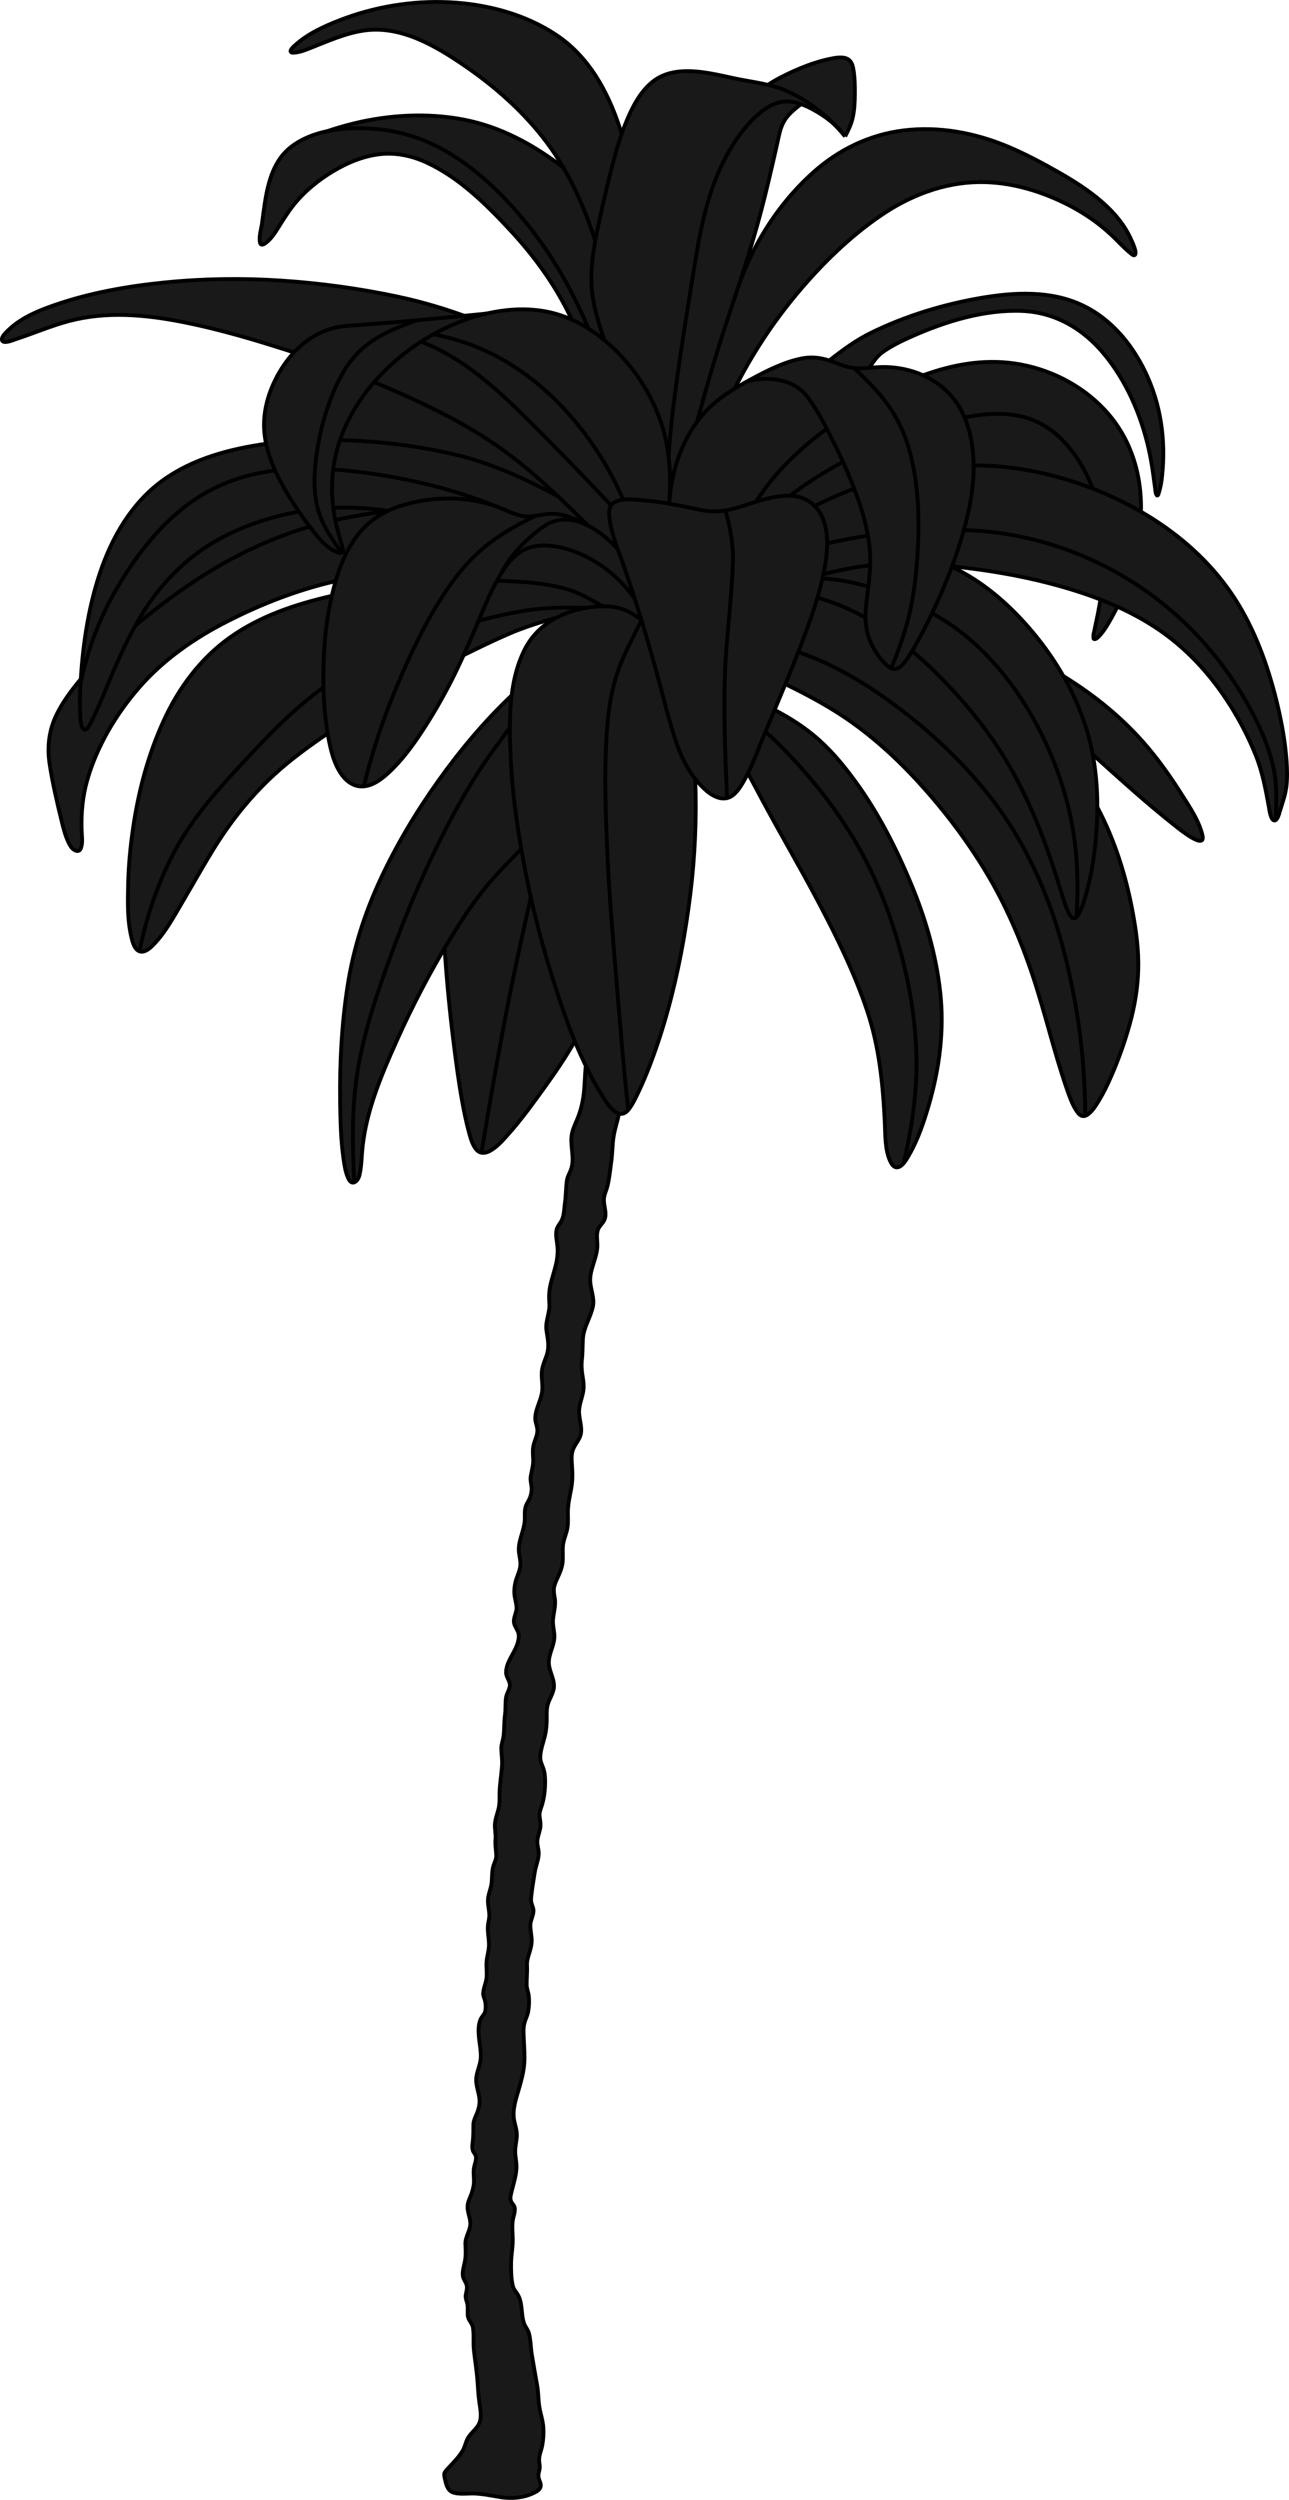 <?xml version="1.0" encoding="utf-8"?>
<!-- Generator: Adobe Illustrator 24.1.2, SVG Export Plug-In . SVG Version: 6.00 Build 0)  -->
<svg version="1.1" id="Layer_1" xmlns="http://www.w3.org/2000/svg" xmlns:xlink="http://www.w3.org/1999/xlink" x="0px" y="0px"
	 width="337.4" height="654.29" viewBox="0 0 337.4 654.29" style="enable-background:new 0 0 337.4 654.29;" xml:space="preserve">
<style type="text/css">
	.st0{fill:#191919;}
	.st1{fill:none;stroke:#000000;stroke-miterlimit:10;}
</style>
<g id="AG-OUTLINE">
	<g>
		<g id="POLYLINE_240_">
			<path class="st0" d="M162,291.49c-0.36,1.99-1.06,3.91-1.38,5.91c-0.34,2.13-0.29,4.29-0.59,6.42c-0.31,2.21-0.49,4.49-1.04,6.66
				c-0.29,1.14-0.87,2.21-0.91,3.4c-0.07,2.05,1.1,4.11-0.2,5.95c-0.51,0.72-1.17,1.31-1.42,2.18c-0.39,1.35-0.05,2.83-0.1,4.21
				c-0.12,2.93-1.74,5.53-1.87,8.47c-0.1,2.4,1.18,4.75,0.73,7.11c-0.56,2.91-2.41,5.45-2.63,8.45c-0.13,1.88-0.05,3.7-0.27,5.58
				c-0.19,1.62-0.03,3.1,0.24,4.71c0.23,1.35,0.32,2.63,0.04,3.98c-0.32,1.53-0.91,3-1.01,4.57c-0.15,2.27,1.12,4.73,0.23,6.92
				c-0.53,1.31-1.56,2.35-1.95,3.73c-0.3,1.04-0.26,2.15-0.18,3.22c0.15,2.22,0.25,4.3-0.15,6.5c-0.37,2.09-0.88,4.11-0.89,6.24
				c0,1.54,0.13,3.12-0.21,4.64c-0.31,1.39-0.95,2.71-1.08,4.15c-0.13,1.53,0.08,3.08-0.12,4.61c-0.13,1.06-0.51,2.05-0.93,3.03
				c-0.49,1.13-1.15,2.29-1.31,3.53c-0.15,1.19,0.27,2.34,0.3,3.53c0.05,1.63-0.45,3.22-0.55,4.83c-0.08,1.32,0.28,2.58,0.36,3.88
				c0.16,2.6-1.57,4.87-1.44,7.46c0.13,2.39,1.84,4.53,1.2,6.98c-0.34,1.3-1.11,2.45-1.48,3.75c-0.27,0.93-0.29,1.89-0.28,2.85
				c0.03,1.9-0.05,3.65-0.51,5.5c-0.43,1.72-1.08,3.47-1.18,5.26c-0.07,1.13,0.41,2.02,0.78,3.06c0.43,1.21,0.5,2.49,0.49,3.76
				c-0.02,1.98-0.24,4.01-0.83,5.9c-0.31,0.99-0.74,1.91-0.61,2.97c0.13,1.09,0.36,2.05,0.15,3.14c-0.25,1.29-0.84,2.52-0.74,3.86
				c0.07,1.05,0.45,2.04,0.34,3.11c-0.16,1.59-0.82,3.09-1.05,4.68c-0.32,2.17-0.75,4.41-0.93,6.6c-0.09,1.02,0.18,1.57,0.5,2.5
				c0.51,1.52-0.7,3.06-0.7,4.62c0,1.39,0.38,2.76,0.35,4.15c-0.02,1.03-0.28,2.01-0.59,2.99c-0.35,1.12-0.7,2.18-0.63,3.35
				c0.09,1.72-0.11,3.38-0.09,5.1c0.01,0.97,0.43,1.85,0.54,2.81c0.16,1.37,0.1,2.84-0.15,4.2c-0.18,0.99-0.66,1.85-0.93,2.81
				c-0.38,1.33-0.28,2.78-0.22,4.14c0.09,2.24,0.29,4.47,0.12,6.71c-0.17,2.21-0.76,4.33-1.37,6.45c-0.78,2.72-1.83,5.58-1.24,8.44
				c0.3,1.43,0.77,2.73,0.66,4.21c-0.1,1.34-0.46,2.66-0.42,4.01c0.05,1.37,0.4,2.71,0.34,4.09c-0.09,2.11-0.76,4.1-1.26,6.14
				c-0.36,1.46-0.59,2.33,0.36,3.41c0.97,1.09,0.19,2.73-0.03,3.99c-0.3,1.69-0.07,3.38-0.04,5.07c0.04,2.11-0.41,4.18-0.44,6.28
				c-0.02,1.93,0,4.03,0.44,5.92c0.22,0.93,0.63,1.35,1.15,2.11c1.55,2.28,0.92,5.35,1.83,7.85c0.33,0.89,1,1.59,1.25,2.52
				c0.48,1.81,0.46,3.8,0.77,5.65c0.44,2.7,0.93,5.4,1.4,8.09c0.33,1.87,0.27,3.77,0.58,5.63c0.29,1.76,0.9,3.44,1.02,5.23
				c0.11,1.58,0.01,3.19-0.28,4.75c-0.23,1.28-0.86,2.57-0.82,3.88c0.03,0.83,0.28,1.53,0.11,2.36c-0.16,0.78-0.4,1.48-0.23,2.27
				c0.15,0.71,0.64,1.41,0.54,2.16c-0.11,0.87-1,1.38-1.72,1.73c-2.67,1.32-5.77,1.61-8.69,1.16c-2.3-0.36-4.53-0.86-6.86-0.96
				c-1.77-0.07-3.75,0.27-5.47-0.21c-1.51-0.41-1.95-1.85-2.26-3.24c-0.41-1.81-0.5-1.83,0.8-3.22c1.32-1.42,2.75-2.84,3.75-4.52
				c0.57-0.95,0.74-2.01,1.21-2.99c0.96-1.99,3.15-2.99,3.47-5.34c0.19-1.46-0.1-2.99-0.31-4.43c-0.3-2.07-0.35-4.08-0.53-6.15
				c-0.22-2.53-0.64-5.04-0.9-7.57c-0.2-1.9,0.07-3.92-0.24-5.78c-0.2-1.23-1.28-1.89-1.36-3.21c-0.07-1.19,0.13-2.35-0.24-3.5
				c-0.27-0.81-0.4-1.27-0.23-2.11c0.16-0.78,0.37-1.49,0.18-2.28c-0.18-0.78-0.76-1.38-0.94-2.16c-0.28-1.25,0.23-2.77,0.47-3.97
				c0.3-1.54,0.24-2.93,0.15-4.48c-0.13-2.18,1.52-3.8,1.27-5.99c-0.16-1.33-0.74-2.63-0.71-3.98c0.02-1.23,0.72-2.38,1.09-3.52
				c0.36-1.09,0.63-2.22,0.59-3.39c-0.04-1.21-0.2-2.29,0.06-3.49c0.18-0.83,0.64-1.94,0.41-2.82c-0.13-0.5-0.55-0.85-0.73-1.33
				c-0.29-0.75-0.16-1.65-0.06-2.41c0.2-1.58,0.15-2.92,0.17-4.48c0.02-1.12,0.61-2.1,1-3.13c0.38-1,0.65-2.05,0.61-3.12
				c-0.06-2.14-1.16-4.11-0.82-6.28c0.22-1.41,0.8-2.73,1.05-4.14c0.18-1.03,0.1-2.09-0.01-3.13c-0.27-2.41-1.08-6.05,0.35-8.29
				c0.36-0.56,0.76-0.88,0.91-1.54c0.2-0.88,0.14-1.91-0.05-2.79c-0.15-0.65-0.51-1.21-0.48-1.89c0.06-1.43,0.77-2.79,0.9-4.22
				c0.12-1.34-0.12-2.69-0.02-4.03c0.11-1.55,0.67-3.06,0.64-4.61c-0.02-1.66-0.43-3.33-0.27-4.99c0.1-0.97,0.41-1.86,0.36-2.84
				c-0.07-1.45-0.51-2.89-0.31-4.35c0.18-1.29,0.73-2.48,0.89-3.78c0.19-1.53,0.04-3.18,0.52-4.67c0.31-0.96,0.74-1.61,0.71-2.64
				c-0.05-1.47-0.33-2.77-0.19-4.24c0.12-1.28-0.21-2.53-0.16-3.81c0.06-1.53,0.69-2.95,1.01-4.43c0.3-1.41,0.16-2.86,0.22-4.28
				c0.1-2.37,0.53-4.7,0.65-7.06c0.07-1.39-0.19-2.76-0.21-4.15c-0.02-1.05,0.41-2.02,0.56-3.05c0.28-1.91,0.14-3.86,0.41-5.78
				c0.22-1.5,0.04-3.04,0.27-4.52c0.17-1.07,0.88-1.99,1-3.05c0.15-1.25-0.98-2.19-0.98-3.47c-0.01-2.67,1.99-4.83,2.85-7.23
				c0.33-0.93,0.6-1.98,0.4-2.96c-0.19-0.95-0.88-1.69-1.13-2.61c-0.4-1.49,0.74-2.88,0.61-4.39c-0.1-1.25-0.54-2.43-0.58-3.69
				c-0.03-0.96,0.09-1.95,0.32-2.88c0.32-1.29,0.96-2.49,1.2-3.8c0.24-1.32-0.14-2.58-0.3-3.89c-0.33-2.78,1.18-5.27,1.48-7.98
				c0.15-1.29-0.11-2.66,0.24-3.91c0.26-0.92,0.9-1.68,1.21-2.59c0.26-0.77,0.44-1.59,0.38-2.4c-0.07-1.09-0.41-2-0.22-3.1
				c0.25-1.46,0.7-2.85,0.63-4.34c-0.06-1.43-0.22-2.73,0.19-4.13c0.36-1.24,1.03-2.49,0.89-3.81c-0.1-1.01-0.58-1.94-0.54-2.97
				c0.09-2.6,1.75-4.88,1.86-7.52c0.07-1.46-0.24-2.92-0.15-4.38c0.09-1.47,0.69-2.82,1.18-4.18c0.88-2.42,0.43-4.26,0.05-6.76
				c-0.37-2.43,0.93-4.61,0.75-7.06c-0.12-1.64-0.09-3.15,0.26-4.76c0.48-2.17,1.26-4.25,1.67-6.43c0.23-1.23,0.3-2.48,0.2-3.73
				c-0.13-1.42-0.57-3-0.23-4.42c0.22-0.92,0.89-1.56,1.31-2.39c0.68-1.35,0.67-3.16,0.87-4.62c0.27-1.93,0.25-3.88,0.5-5.8
				c0.14-1.03,0.67-1.87,1.04-2.83c1.07-2.8-0.08-5.76,0.17-8.63c0.14-1.64,0.89-3.16,1.52-4.66c0.75-1.79,1.25-3.68,1.56-5.6
				c0.4-2.57,0.45-5.16,0.62-7.75c0.08-1.23-0.68-2.31-1.18-3.42c-0.56-1.24-1.09-2.5-1.61-3.76c-2.44,4.33-5.24,8.41-8.15,12.44
				c-2.89,3.99-5.78,8.03-9.06,11.72c-1.64,1.85-6.35,7.75-8.93,3.97c-0.76-1.11-1.15-2.46-1.52-3.73
				c-0.68-2.33-1.19-4.73-1.64-7.12c-0.98-5.29-1.69-10.62-2.39-15.95c-1.12-8.49-1.92-17.01-2.46-25.55
				c-5.1,8.86-9.9,17.94-13.92,27.35c-2,4.69-3.93,9.42-5.4,14.3c-1.42,4.74-2.12,9.46-2.51,14.38c-0.11,1.43-0.06,4.36-1.65,5.18
				c-0.97,0.5-1.56-0.51-1.9-1.31c-0.65-1.56-0.9-3.31-1.13-4.97c-0.34-2.5-0.53-5.02-0.66-7.54c-0.25-4.95-0.28-9.93-0.13-14.88
				c0.31-10.19,1.04-20.44,3.37-30.39c2.23-9.51,5.97-18.52,10.6-27.09c4.79-8.88,10.28-17.36,16.48-25.33
				c3-3.85,6.19-7.57,9.56-11.09c0.81-0.85,1.63-1.7,2.47-2.51c0.75-0.73,2.4-1.82,2.53-2.85c0.28-2.19,0.7-4.37,1.31-6.49
				c1.63-5.59,4.76-10.5,10.04-13.23c-4.85,1.43-9.54,2.99-14.17,5.04c-2.19,0.97-4.37,2-6.52,3.06c-0.72,0.35-1.43,0.71-2.15,1.06
				c-0.45,0.22-1.13,0.38-1.35,0.85c-0.55,1.2-1.11,2.39-1.68,3.58c-4.29,8.78-9.23,17.74-15.89,24.97
				c-2.67,2.89-6.9,6.98-11.26,5.14c-4.76-2.02-5.94-9.02-6.7-13.4c-8.2,5.57-15.88,11.72-22.23,19.38
				c-6.63,8.01-11.44,17.36-16.7,26.28c-2.05,3.48-4.18,7.37-7.19,10.12c-0.81,0.74-2.04,1.68-3.21,1.2
				c-1.26-0.52-1.72-2.33-2.01-3.49c-1.12-4.53-0.99-9.4-0.89-14.03c0.22-9.64,1.63-19.36,4.24-28.65
				c2.56-9.14,6.13-18.25,11.97-25.82c5.96-7.73,14-13.31,23.07-16.83c2.93-1.14,5.93-2.09,8.96-2.91c1.5-0.41,3.01-0.78,4.52-1.13
				c0.6-0.14,0.57-0.11,0.71-0.72c0.09-0.39,0.18-0.77,0.28-1.16c0.17-0.7,0.37-1.4,0.56-2.1c-9.87,2.26-19.21,5.89-28.23,10.47
				c-8.6,4.36-16.78,10.01-23.14,17.32c-6.07,6.97-11.06,15.32-13.62,24.24c-1.22,4.28-1.61,8.52-1.49,12.96
				c0.04,1.45,0.35,3.32-0.13,4.75c-0.09,0.28-0.22,0.57-0.48,0.74c-0.48,0.3-1.05,0.07-1.46-0.23c-0.61-0.44-1.01-1.15-1.33-1.82
				c-0.89-1.81-1.38-3.83-1.86-5.78c-1.2-4.87-2.36-9.87-3.12-14.83c-0.68-4.51-0.16-8.89,1.87-13c0.93-1.89,2.08-3.67,3.31-5.38
				c0.7-0.97,1.43-1.91,2.18-2.84c0.29-0.36,0.78-0.73,0.81-1.2c0.05-0.69,0.09-1.38,0.14-2.07c0.42-5.02,1.05-10.01,2.05-14.94
				c1.97-9.76,5.44-19.6,11.7-27.47c6.31-7.93,15.28-12.51,24.96-14.99c3.18-0.82,6.4-1.4,9.65-1.86
				c-1.79-8.59,1.46-17.52,7.29-23.9c-9.69-3.15-19.49-6.09-29.51-8.04c-9.69-1.88-19.59-2.74-29.26-0.2
				c-4.81,1.26-9.35,3.25-14.06,4.79c-0.52,0.17-3.26,1.37-3.58,0.25c-0.3-1.03,1.71-2.69,2.28-3.21c3.21-2.87,7.42-4.58,11.44-5.98
				c9.25-3.21,19.16-4.96,28.88-5.93c10.11-1.01,20.29-1.16,30.42-0.49c10.12,0.67,20.25,1.9,30.16,4.12
				c5.06,1.13,10.07,2.46,14.99,4.1c0.83,0.28,2.19,1.08,3.04,0.99c1.63-0.17,3.27-0.34,4.9-0.52c2.15-0.23,4.26-0.8,6.42-1
				c5.68-0.52,11.37,0.18,16.59,2.52c-4.01-8.63-9.59-16.37-16.04-23.33c-6.32-6.81-13.42-13.85-21.96-17.79
				c-3.61-1.67-7.59-2.58-11.58-2.25c-4.58,0.39-8.99,2.19-12.9,4.54c-3.85,2.31-7.46,5.23-10.27,8.75
				c-1.57,1.96-2.87,4.09-4.2,6.21c-0.76,1.21-1.57,2.44-2.66,3.39c-0.33,0.29-1.24,1.14-1.78,0.75c-0.15-0.11-0.18-0.32-0.22-0.49
				c-0.35-1.41,0.33-3.53,0.52-4.9c1-7.18,1.64-15.79,8.04-20.42c3.27-2.36,7.25-3.25,11.02-4.45c4.7-1.49,9.55-2.48,14.45-3
				c9.53-1.01,19.23-0.25,28.23,3.17c6.28,2.38,11.96,6.01,17.26,10.08c-5.02-8.37-11.7-15.51-19.24-21.66
				c-3.83-3.13-7.88-5.98-12.12-8.52c-4.03-2.41-8.4-4.57-13.03-5.51c-4.63-0.94-9.2-0.31-13.64,1.19
				c-2.56,0.86-5.05,1.89-7.56,2.87c-1.45,0.57-2.94,1.2-4.49,1.43c-0.49,0.07-1.41,0.25-1.38-0.46c0.02-0.42,0.6-0.91,0.87-1.17
				c1.29-1.28,2.87-2.29,4.43-3.22c8.13-4.86,18.1-7.46,27.5-8.16c9.97-0.74,20.27,0.52,29.49,4.51
				c9.19,3.99,16.28,10.81,20.56,19.89c1.52,3.23,2.75,6.55,3.79,9.96c2.29-6.53,5.69-14.42,13.16-16.07
				c3.58-0.79,7.48-0.37,11.03,0.37c2.52,0.53,5.03,1.12,7.57,1.58c1.48,0.27,2.96,0.54,4.44,0.8c0.44,0.08,0.88,0.17,1.32,0.26
				c0.77,0.16,0.96,0.04,1.61-0.37c3.97-2.46,8.44-4.2,12.89-5.57c1.95-0.6,5.24-1.82,7.21-0.6c1.65,1.03,1.58,3.79,1.69,5.43
				c0.26,3.92,0.34,8.24-1.09,11.96c-0.38,0.98-0.87,1.91-1.35,2.84c-2.54-3.14-5.53-5.63-9.16-7.43c-0.51-0.25-1.81-1.12-2.39-1.03
				c-0.34,0.05-0.99,0.78-1.25,1c-0.42,0.35-0.84,0.71-1.24,1.09c-0.85,0.8-1.64,1.68-2.2,2.71c-0.59,1.07-0.81,2.29-1.07,3.46
				c-0.56,2.5-1.08,5.01-1.66,7.5c-1.2,5.17-2.49,10.31-3.87,15.44c-1.53,5.69-3.32,11.29-5.18,16.88
				c3.18-9.47,8.36-18.31,15.11-25.7c6.21-6.8,13.83-12.25,22.86-14.51c8.89-2.23,18.32-1.49,27.02,1.18
				c4.46,1.36,8.74,3.32,12.86,5.5c4.38,2.32,8.74,4.69,12.82,7.52c3.51,2.44,6.94,5.23,9.48,8.71c1.26,1.73,2.34,3.6,3.13,5.59
				c0.29,0.73,0.86,1.91,0.7,2.73c-0.2,1-1.12,0.06-1.58-0.34c-3.56-3.12-6.65-6.56-10.61-9.22c-6.99-4.69-15.23-7.87-23.6-8.84
				c-8.91-1.03-17.75,1.04-25.59,5.29c-8.63,4.67-16.07,11.41-22.7,18.58c-6.78,7.32-12.95,15.32-17.74,24.09
				c-1.04,1.91-2.03,3.84-3.01,5.77c4.14-2.5,8.48-4.81,13-6.53c2.97-1.13,6.29-2.05,9.48-1.46c0.64,0.12,1.69,0.7,2.29,0.62
				c0.39-0.05,1.11-0.86,1.41-1.1c0.59-0.46,1.18-0.91,1.77-1.37c1.84-1.43,3.81-2.68,5.85-3.79c4.35-2.35,9-4.13,13.67-5.72
				c9.06-3.1,18.74-5.38,28.36-5.44c9.21-0.05,17.77,2.88,24.24,9.59c6.15,6.38,10.03,15.02,11.49,23.71
				c0.76,4.51,0.87,9.14,0.4,13.69c-0.06,0.6-0.74,6.21-1.5,5.76c-0.52-0.31-0.51-2.41-0.57-2.89c-0.33-2.45-0.64-4.91-1.13-7.34
				c-0.91-4.59-2.23-9.1-4.11-13.39c-3.44-7.87-8.39-15.66-15.74-20.4c-7.77-5.01-16.96-4.9-25.72-3.06
				c-5,1.05-9.86,2.62-14.59,4.53c-3.66,1.48-7.97,3.17-10.91,5.9c-1,0.92-1.7,2.16-2.43,3.29c4.5-0.34,8.69-0.22,12.95,1.46
				c0.53,0.21,0.97,0.54,1.51,0.35c0.64-0.23,1.29-0.46,1.94-0.68c1.16-0.39,2.34-0.74,3.53-1.06c2.45-0.65,4.93-1.12,7.45-1.4
				c9.08-0.99,18.29,1.04,26.1,5.76c8.32,5.03,14.47,13.1,16.65,22.61c0.54,2.38,0.83,4.79,0.95,7.23c0.03,0.62,0.04,1.25,0.04,1.87
				c0,0.35-0.18,1.26-0.02,1.55c0.16,0.3,1.11,0.65,1.44,0.85c0.49,0.29,0.99,0.59,1.47,0.9c4.05,2.57,7.87,5.44,11.39,8.71
				c7.08,6.58,12.4,14.66,16.13,23.55c3.76,8.98,6.38,18.73,7.41,28.43c0.47,4.43,0.76,8.94-0.62,13.24
				c-0.45,1.38-0.76,2.92-1.45,4.21c-0.13,0.24-0.35,0.73-0.65,0.83c-0.74,0.25-1.05-1.08-1.2-1.55c-0.64-2.06-0.8-4.27-1.19-6.39
				c-0.42-2.28-1.03-4.52-1.8-6.7c-3.16-8.98-8.21-17.71-14.52-24.83c-3.44-3.88-7.28-7.29-11.53-10.26
				c-1.89-1.32-3.87-2.52-5.9-3.62c-1.08-0.59-2.18-1.15-3.28-1.69c-0.5-0.25-1.01-0.48-1.51-0.71c-0.61-0.28-0.73,0.57-0.99,1.09
				c-0.93,1.83-1.91,3.73-3.23,5.31c-0.39,0.47-1.29,1.81-1.98,1.88c-0.69,0.07-0.43-0.84-0.36-1.33c0.37-2.4,0.99-4.78,1.44-7.18
				c0.11-0.58,0.2-1.17,0.3-1.75c0.03-0.16-1.38-0.59-1.57-0.66c-1.22-0.45-2.44-0.87-3.67-1.27c-4.81-1.57-9.71-2.82-14.66-3.87
				c-6.29-1.34-12.66-2.25-19.06-2.88c8.32,3.96,15.44,10.19,21.29,17.25c1.56,1.89,3.03,3.83,4.44,5.84
				c0.69,0.99,1.34,2.01,1.98,3.02c0.55,0.87,1.04,2.24,1.92,2.78c4.12,2.54,8.11,5.29,11.81,8.43c7.65,6.49,13.8,14.41,19.14,22.86
				c0.59,0.93,7.08,11.16,4.64,11.67c-0.56,0.11-1.3-0.35-1.75-0.59c-1.9-1.01-3.62-2.38-5.31-3.7c-3.93-3.08-7.65-6.44-11.41-9.73
				c-3.28-2.87-6.56-5.73-9.8-8.64c0.43,2.36,0.76,4.74,0.94,7.13c0.1,1.22,0.17,2.44,0.21,3.66c0.04,1.14-0.2,2.53,0.34,3.54
				c2.32,4.37,4.12,8.99,5.65,13.69c3,9.22,5.13,19.32,4.76,29.05c-0.36,9.52-3.37,19.1-7.3,27.72c-0.99,2.16-2.02,4.3-3.29,6.32
				c-0.66,1.06-1.43,2.23-2.43,3.01c-0.66,0.51-1.36,0.75-2.09,0.29c-0.78-0.48-1.26-1.45-1.66-2.23c-1.08-2.09-1.81-4.35-2.55-6.58
				c-1.73-5.22-3.13-10.56-4.65-15.84c-2.72-9.38-5.69-18.67-9.81-27.54c-4.13-8.88-9.32-17.17-15.28-24.93
				c-5.97-7.78-12.7-15.09-20.26-21.36c-7.03-5.83-14.87-10.36-23.05-14.35c-0.52,1.23-1.04,2.46-1.56,3.69
				c-0.32,0.76-0.64,1.51-0.95,2.26c-0.23,0.54-0.51,0.7,0.04,0.98c2.09,1.08,4.11,2.26,6.06,3.57c3.99,2.69,7.57,6.02,10.66,9.7
				c6.39,7.6,11.46,16.3,15.68,25.26c4.28,9.09,7.75,18.64,9.66,28.53c1.92,9.93,1.72,20.1-0.43,29.98
				c-1.03,4.72-2.42,9.39-4.21,13.87c-0.84,2.09-1.76,4.19-2.98,6.1c-0.52,0.81-1.15,1.78-2,2.28c-2.47,1.45-3.25-3.73-3.43-5.01
				c-0.67-4.9-0.58-9.89-0.96-14.82c-0.37-4.8-1.04-9.6-2.21-14.27c-2.53-10.05-6.87-19.52-11.44-28.78
				c-4.85-9.83-10.43-19.32-15.74-28.91c-2.04-3.69-3.99-7.44-5.98-11.17c-1.08,2.21-2.41,5.24-4.81,6.33
				c-2.08,0.94-4.33-0.36-5.93-1.65c-1.13-0.91-2.13-1.97-3.04-3.1c0.38,10.15-0.06,20.32-1.32,30.4
				c-1.28,10.29-3.18,20.49-5.96,30.49c-1.33,4.8-2.88,9.55-4.67,14.2c-0.88,2.29-1.82,4.55-2.88,6.76
				c-0.78,1.65-1.59,3.39-2.75,4.81C163.81,291.29,162.96,291.85,162,291.49z"/>
		</g>
	</g>
</g>
<g id="N-TEXT">
</g>
<g id="AG-PLANTS">
	<g>
		<g id="POLYLINE_239_">
			<path class="st1" d="M221.22,35.71c0.8-1.55,1.56-3.09,1.96-4.8c0.48-2.07,0.57-4.22,0.59-6.34c0.02-2.09-0.03-4.26-0.37-6.33
				c-0.12-0.72-0.3-1.5-0.74-2.1c-1.04-1.45-3.16-1.16-4.69-0.88c-4.52,0.83-9.12,2.7-13.2,4.77c-1.29,0.65-2.54,1.37-3.75,2.16"/>
		</g>
		<g id="POLYLINE_238_">
			<path class="st1" d="M190.31,208.95c-0.45-10.38-0.86-20.75-0.6-31.14c0.27-10.28,1.82-20.46,2.13-30.73
				c0.14-4.67-0.72-8.94-1.92-13.43"/>
		</g>
		<g id="POLYLINE_237_">
			<path class="st1" d="M182.48,110.34c2.63-9.81,5.5-19.52,8.73-29.15c3.29-9.79,6.48-19.58,8.95-29.62
				c1.32-5.32,2.55-10.65,3.72-16.01c0.54-2.5,1.29-4.3,3.16-6.09c0.83-0.8,1.72-1.52,2.63-2.22"/>
		</g>
		<g id="POLYLINE_236_">
			<path class="st1" d="M189.91,208.95c2.06-0.26,3.44-2.27,4.42-3.9c2.35-3.93,3.9-8.42,5.65-12.63c4.12-9.91,8.42-19.76,12-29.88
				c1.66-4.69,3.1-9.5,3.96-14.4c0.68-3.9,0.98-8.13-0.36-11.93c-1.33-3.75-4.37-6.23-8.37-6.43c-4.63-0.24-9.23,1.53-13.57,2.89
				c-3.57,1.12-6.77,1.53-10.44,0.75c-4.95-1.04-9.88-2.09-14.93-2.5c-2.24-0.18-5.72-0.68-7.73,0.75
				c-1.11,0.78-1.17,2.18-1.06,3.43c0.4,4.45,2.35,8.84,3.81,13.02c3.4,9.77,6.34,19.63,9.05,29.61c1.39,5.14,2.65,10.34,4.28,15.41
				c1.35,4.19,3.15,8.23,6.07,11.57C184.35,206.63,187.06,209.29,189.91,208.95z"/>
		</g>
		<g id="POLYLINE_235_">
			<path class="st1" d="M233.29,174.9c1.81-4.48,3.5-8.99,4.63-13.69c1.14-4.76,1.77-9.63,2.13-14.51
				c0.73-9.82,0.57-20.35-2.31-29.85c-1.16-3.82-2.88-7.42-5.18-10.69c-2.58-3.65-5.77-6.76-8.99-9.83"/>
		</g>
		<g id="POLYLINE_234_">
			<path class="st1" d="M155.82,63.11c-2.95-9.25-6.86-17.97-12.68-25.78c-5.85-7.85-13.49-14.62-21.55-20.13
				c-7.68-5.25-16.75-10.63-26.43-9.19c-4.84,0.72-9.4,2.8-13.92,4.57c-1.29,0.51-2.76,1.11-4.18,1.19
				c-0.21,0.01-0.69,0.07-0.87-0.12c-0.59-0.44,0.86-1.65,1.08-1.85c3.24-2.95,7.52-4.91,11.56-6.48
				c9.13-3.56,19.05-5.21,28.84-4.73c9.78,0.48,19.79,3.11,27.98,8.58c8.46,5.65,13.42,14.71,16.53,24.15
				c0.19,0.58,0.37,1.17,0.55,1.76"/>
		</g>
		<g id="POLYLINE_233_">
			<path class="st1" d="M158.17,89.02c-1.52-4.58-3-9.22-3.32-14.07c-0.31-4.85,0.52-9.77,1.46-14.51
				c1.03-5.19,2.28-10.34,3.55-15.47c1.17-4.7,2.47-9.41,4.38-13.87c1.52-3.55,3.47-7.18,6.52-9.66c2.23-1.82,5-2.63,7.84-2.79
				c4.71-0.27,9.38,0.96,13.95,1.92c4.51,0.94,9.18,1.38,13.43,3.26c5.83,2.58,11.23,6.94,15.23,11.89"/>
		</g>
		<g id="POLYLINE_232_">
			<path class="st1" d="M221.22,35.71c-2.22-3.06-5.32-5.39-8.64-7.16c-2.47-1.31-5.26-2.35-8.09-1.85
				c-2.56,0.45-4.76,2.05-6.63,3.77c-3.2,2.95-5.73,6.66-7.79,10.47c-4.66,8.61-6.63,18.43-8.18,28.01
				c-1.73,10.65-3.48,21.29-4.93,31.99c-0.83,6.13-1.59,12.29-1.93,18.48"/>
		</g>
		<g id="POLYLINE_231_">
			<path class="st1" d="M147.56,43.93c-7.83-6.02-16.5-10.79-26.29-12.65c-9.42-1.79-19.45-1.24-28.74,1.04
				c-2.59,0.64-5.14,1.39-7.65,2.29"/>
		</g>
		<g id="POLYLINE_230_">
			<path class="st1" d="M192.32,101.67c4.57-9.01,9.97-17.27,16.47-25.01c6.37-7.59,13.57-14.65,21.77-20.26
				c7.57-5.18,16.37-8.6,25.61-8.74c8.43-0.12,16.88,2.47,24.27,6.4c3.78,2.01,7.29,4.48,10.43,7.4c1.7,1.58,3.26,3.38,5.07,4.83
				c0.18,0.15,0.72,0.65,1.02,0.51c0.89-0.42-0.58-3.43-0.78-3.9c-1.73-3.97-4.53-7.28-7.78-10.1c-3.47-3.02-7.41-5.5-11.4-7.77
				c-4.28-2.44-8.65-4.76-13.19-6.67c-8.56-3.6-18.08-5.38-27.35-4.22c-8.95,1.12-16.96,5.02-23.66,11.03
				c-7.42,6.65-13.37,15.13-17.34,24.25c-0.85,1.94-1.6,3.91-2.27,5.91"/>
		</g>
		<g id="POLYLINE_229_">
			<path class="st1" d="M149.66,83.66c-4.01-8.63-9.59-16.37-16.04-23.33c-6.32-6.81-13.42-13.85-21.96-17.79
				c-3.61-1.67-7.59-2.58-11.58-2.25c-4.58,0.39-8.99,2.19-12.9,4.54c-3.85,2.31-7.46,5.23-10.27,8.75
				c-1.57,1.96-2.87,4.09-4.2,6.21c-0.76,1.21-1.57,2.44-2.66,3.39c-0.33,0.29-1.24,1.14-1.78,0.75c-0.15-0.11-0.18-0.32-0.22-0.49
				c-0.35-1.41,0.33-3.53,0.52-4.9c0.98-7.09,1.61-15.63,7.85-20.28c6.52-4.85,16.06-5.23,23.82-4.3
				c9.38,1.12,17.76,5.56,24.96,11.54c7.71,6.41,14.14,14.15,19.53,22.58c3.64,5.69,6.67,11.74,9.33,17.94"/>
		</g>
		<g id="POLYLINE_228_">
			<path class="st1" d="M127.49,82.05c-10.34,1.03-20.66,2.05-31.02,2.82c-2,0.15-4.01,0.3-6.01,0.45"/>
		</g>
		<g id="POLYLINE_227_">
			<path class="st1" d="M159.94,132.24c-7.15-7.58-14.41-15.08-21.8-22.42c-7.01-6.96-14.36-13.79-23.22-18.31
				c-1.52-0.77-3.08-1.46-4.65-2.11"/>
		</g>
		<g id="POLYLINE_226_">
			<path class="st1" d="M236.57,304.3c2.27-9.84,3.71-19.86,3.24-29.99c-0.46-10.05-2.41-19.95-5.32-29.56
				c-2.87-9.47-6.87-18.65-12.14-27.04c-5.36-8.53-11.82-16.37-19-23.44c-0.98-0.97-1.99-1.91-3-2.85"/>
		</g>
		<g id="POLYLINE_225_">
			<path class="st1" d="M202.71,185.78c4.2,2.17,8.15,4.71,11.68,7.87c3.69,3.3,6.8,7.14,9.7,11.13
				c5.85,8.07,10.43,17.1,14.28,26.27c3.84,9.14,6.65,18.76,7.74,28.63c1.1,9.96-0.21,20.05-3.02,29.63
				c-1.29,4.39-2.79,8.88-5.08,12.86c-0.59,1.02-1.82,3.42-3.33,3.35c-0.84-0.04-1.34-0.93-1.66-1.6
				c-1.41-3.02-1.27-6.83-1.42-10.07c-0.48-10.12-1.45-19.95-4.72-29.61c-3.33-9.84-7.94-19.2-12.78-28.37
				c-4.73-8.97-9.89-17.72-14.67-26.67c-1.23-2.3-2.45-4.59-3.68-6.89"/>
		</g>
		<g id="POLYLINE_224_">
			<path class="st1" d="M181.98,203.89c0.38,10.15-0.06,20.32-1.32,30.4c-1.28,10.29-3.18,20.49-5.96,30.49
				c-1.33,4.8-2.88,9.55-4.67,14.2c-0.88,2.29-1.82,4.55-2.88,6.76c-0.76,1.59-1.53,3.28-2.63,4.67c-2.77,3.44-5.89-2.01-7.21-4.16
				c-5.18-8.45-8.76-18.07-11.78-27.46c-3.15-9.76-5.84-19.68-7.81-29.74c-1.98-10.08-3.57-20.28-4.04-30.55
				c-0.43-9.35-0.68-19.97,3.67-28.55c3.25-6.4,9.47-9.81,16.4-10.91c2.76-0.44,5.73-0.57,8.46,0.15c2.14,0.57,3.93,1.78,5.73,3.03"
				/>
		</g>
		<g id="POLYLINE_223_">
			<path class="st1" d="M167.95,162.22c-2.17,4.49-4.63,8.85-6.25,13.58c-1.54,4.51-2.33,9.25-2.72,13.99
				c-0.85,10.37-0.55,20.8-0.11,31.19c0.39,9.24,1.05,18.48,1.83,27.7c0.97,11.6,1.89,23.21,3,34.81c0.23,2.35,0.5,4.69,0.75,7.03"
				/>
		</g>
		<g id="POLYLINE_222_">
			<path class="st1" d="M175.17,131.81c0.5-8.66,3.59-17.86,9.64-24.24c3.31-3.49,7.47-5.99,11.67-8.26
				c4.17-2.25,8.57-4.52,13.24-5.47c3.29-0.67,6.05-0.07,9.14,1.14c1.56,0.61,3.1,1.21,4.78,1.36c1.97,0.18,3.96-0.09,5.92-0.23
				c9.15-0.61,18.49,3.6,22.49,12.18c3.72,7.97,3.26,17.5,1.38,25.87c-2.17,9.66-5.94,19.16-10.28,28.04
				c-1.1,2.25-2.26,4.47-3.5,6.64c-0.97,1.7-1.97,3.49-3.27,4.96c-0.74,0.84-1.67,1.58-2.84,1.2c-0.93-0.31-1.67-1.11-2.32-1.81
				c-1.28-1.39-2.35-2.99-3.15-4.7c-1.57-3.32-1.76-6.77-1.33-10.39c0.56-4.69,1.33-9.38,0.94-14.12c-0.4-4.8-1.7-9.54-3.34-14.06
				c-1.65-4.54-3.55-8.98-5.7-13.3c-2.15-4.3-4.32-8.79-7.21-12.65c-3.47-4.64-9.75-5.55-15.15-4.32c-0.26,0.06-0.53,0.12-0.78,0.2"
				/>
		</g>
		<g id="POLYLINE_221_">
			<path class="st1" d="M281.77,240c0.65-10.08,0.15-20.08-2.41-29.88c-2.48-9.5-6.5-18.73-11.86-26.97
				c-5.33-8.18-12-15.47-20.27-20.74c-1.07-0.68-2.15-1.33-3.25-1.96"/>
		</g>
		<g id="POLYLINE_220_">
			<path class="st1" d="M249.06,148.32c8.37,3.9,15.41,10.14,21.3,17.18c6.22,7.44,11.17,16.03,14.03,25.32
				c2.87,9.31,3.34,19.27,2.42,28.93c-0.45,4.77-1.21,9.57-2.5,14.19c-0.49,1.74-0.98,3.54-1.87,5.13c-0.22,0.4-0.57,1.05-1.06,1.22
				c-0.89,0.3-1.42-0.91-1.72-1.53c-0.96-2-1.53-4.22-2.2-6.33c-0.78-2.46-1.55-4.92-2.38-7.37c-3.24-9.49-7.17-18.71-12.47-27.25
				c-5.22-8.4-11.71-16.03-18.82-22.9c-1.63-1.58-3.33-3.08-5.05-4.56"/>
		</g>
		<g id="POLYLINE_219_">
			<path class="st1" d="M226.51,161.64c-3.99-2.21-8.15-4.02-12.56-5.2"/>
		</g>
		<g id="POLYLINE_218_">
			<path class="st1" d="M227.31,153.52c-3.93-1.09-7.94-1.94-12.03-2.11"/>
		</g>
		<g id="POLYLINE_217_">
			<path class="st1" d="M287.23,211.24c4.57,8.62,7.54,18.07,9.29,27.65c0.9,4.92,1.57,9.92,1.42,14.93
				c-0.14,4.82-0.94,9.57-2.23,14.22c-1.31,4.71-2.95,9.33-4.92,13.8c-0.94,2.14-1.96,4.26-3.18,6.26c-0.71,1.17-1.5,2.43-2.55,3.33
				c-0.58,0.49-1.27,0.88-2.02,0.56c-0.62-0.27-1.06-0.92-1.4-1.47c-1.08-1.72-1.77-3.72-2.43-5.63c-3.36-9.74-5.66-19.82-8.92-29.6
				c-3.13-9.37-7.06-18.52-12.16-26.99c-5.03-8.37-10.96-16.19-17.54-23.4c-6.6-7.23-13.98-13.82-22.32-18.97
				c-4.11-2.54-8.38-4.78-12.73-6.9"/>
		</g>
		<g id="POLYLINE_216_">
			<path class="st1" d="M284.07,292.05c-0.03-9.96-0.9-19.77-2.65-29.58c-1.76-9.84-4.24-19.67-8.01-28.95
				c-3.78-9.32-8.65-18.02-14.95-25.89c-6.25-7.8-13.53-14.81-21.41-20.95c-7.84-6.11-16.33-11.58-25.66-15.14
				c-0.8-0.31-1.62-0.6-2.43-0.88"/>
		</g>
		<g id="POLYLINE_215_">
			<path class="st1" d="M134.07,181.87c-7.23,6.83-13.6,14.42-19.37,22.52c-5.75,8.07-10.91,16.7-15.1,25.69
				c-4.16,8.94-7.13,18.26-8.63,28.02c-1.53,9.91-2.07,20.05-1.94,30.08c0.07,5.09,0.17,10.22,0.91,15.26
				c0.23,1.61,0.48,3.33,1.16,4.82c0.21,0.44,0.49,1.03,1,1.2c0.44,0.15,0.85-0.07,1.17-0.37c0.62-0.58,0.85-1.5,0.99-2.3
				c0.41-2.15,0.4-4.38,0.64-6.56c1.04-9.78,5.01-19.04,8.99-27.94c4.14-9.24,8.89-18.29,14.16-26.93c2.56-4.2,5.24-8.32,8.29-12.19
				c3.09-3.91,6.62-7.43,10.09-10.99"/>
		</g>
		<g id="POLYLINE_214_">
			<path class="st1" d="M92.73,309.44c-0.5-10.13-0.72-20.1,1.04-30.13c1.77-10.08,5.1-19.88,8.61-29.46
				c3.46-9.47,7.35-18.85,11.79-27.91c4.41-9.01,9.24-17.75,15.15-25.87c1.4-1.93,2.81-3.85,4.21-5.78"/>
		</g>
		<g id="POLYLINE_213_">
			<path class="st1" d="M150.53,272.37c-2.44,4.33-5.24,8.41-8.15,12.44c-2.89,3.99-5.78,8.03-9.06,11.72c-1.7,1.9-6.43,7.81-9,3.87
				c-0.84-1.29-1.26-2.88-1.65-4.35c-0.67-2.5-1.18-5.03-1.65-7.57c-0.93-5.02-1.59-10.09-2.23-15.15
				c-1.05-8.37-1.88-16.76-2.41-25.18"/>
		</g>
		<g id="POLYLINE_212_">
			<path class="st1" d="M126.02,301.75c1.74-10.63,3.58-21.23,5.56-31.81c1.86-9.93,3.91-19.83,6.15-29.69
				c0.41-1.8,0.82-3.61,1.23-5.41"/>
		</g>
		<g id="POLYLINE_211_">
			<path class="st1" d="M89.45,144.66c-2.57-3.62-5.14-7.19-6.28-11.55c-1.16-4.43-0.95-9.18-0.37-13.69
				c0.65-5,1.86-9.95,3.63-14.68c1.57-4.19,3.6-8.37,6.62-11.72c4.28-4.76,10.06-7.03,15.94-9.15"/>
		</g>
		<g id="POLYLINE_210_">
			<path class="st1" d="M163.17,130.88c-3.77-8.79-9.06-16.91-15.56-23.92c-6.42-6.93-14.34-12.74-23.14-16.26
				c-3.56-1.43-7.23-2.44-10.99-3.21"/>
		</g>
		<g id="POLYLINE_209_">
			<path class="st1" d="M166.29,156.93c-4.94-7.26-13.47-13.24-22.39-14.1c-2.3-0.22-4.7,0.01-6.77,1.09
				c-2.89,1.51-4.87,4.31-6.48,7.05c-2.51,4.28-4.31,8.97-6.25,13.52c-2,4.68-4.02,9.33-6.34,13.86c-2.26,4.4-4.73,8.7-7.44,12.84
				c-2.59,3.94-5.44,7.87-8.93,11.07c-1.96,1.8-4.47,3.7-7.28,3.56c-1.96-0.1-3.6-1.28-4.77-2.8c-2.24-2.93-3.13-6.85-3.76-10.4
				c-0.81-4.59-1.18-9.28-1.23-13.94c-0.11-9.43,0.81-19.22,3.71-28.23c1.37-4.27,3.38-8.44,6.41-11.78c2.67-2.94,6.1-4.98,9.86-6.2
				c8.11-2.65,17.78-2.78,25.79,0.26c2.79,1.06,5.42,2.66,8.5,2.42c1.85-0.15,3.64-0.68,5.51-0.69c1.82-0.01,3.6,0.44,5.29,1.09
				c4.5,1.73,9.07,4.65,12.14,8.43"/>
		</g>
		<g id="POLYLINE_208_">
			<path class="st1" d="M140.11,135.01c-4.21,2.08-8.31,4.34-12.05,7.19c-3.73,2.84-6.91,6.32-9.66,10.1
				c-5.99,8.25-10.41,17.6-14.38,26.95c-3.65,8.61-6.59,17.46-8.79,26.54"/>
		</g>
		<g id="POLYLINE_207_">
			<path class="st1" d="M153.99,137.63c-3.58-2.03-7.97-2.37-11.43-0.01c-4.56,3.1-9.02,7.7-11.49,12.66"/>
		</g>
		<g id="POLYLINE_206_">
			<path class="st1" d="M121.4,171.45c3.98-1.97,7.97-3.92,12.06-5.67c3.91-1.68,7.94-2.9,12.02-4.1"/>
		</g>
		<g id="POLYLINE_205_">
			<path class="st1" d="M153.44,159.09c-4.77-0.11-9.48-0.16-14.22,0.47c-4.71,0.63-9.35,1.71-13.94,2.89"/>
		</g>
		<g id="POLYLINE_204_">
			<path class="st1" d="M84.66,179.89c-8.26,5.96-15.18,13.36-22.09,20.79c-6.68,7.18-13.1,14.65-17.57,23.45
				c-3.99,7.85-6.74,16.23-8.51,24.84"/>
		</g>
		<g id="POLYLINE_203_">
			<path class="st1" d="M157.88,158.7c-2.12-1.06-4.13-2.35-6.29-3.32c-2.08-0.94-4.26-1.55-6.49-2c-4.85-0.98-9.86-1.22-14.79-1.39
				c-0.08,0-0.16-0.01-0.23-0.01"/>
		</g>
		<g id="POLYLINE_202_">
			<path class="st1" d="M86.86,155.94c-9.42,2.16-18.73,5.23-26.68,10.89c-7.76,5.53-13.44,13.24-17.37,21.85
				c-4.07,8.9-6.63,18.6-8.01,28.27c-0.69,4.79-1.15,9.63-1.26,14.47c-0.11,4.63-0.23,9.5,0.89,14.03c0.29,1.19,0.78,3.1,2.13,3.54
				c1.31,0.43,2.64-0.77,3.47-1.61c3.18-3.18,5.42-7.4,7.69-11.25c2.64-4.47,5.17-9.01,7.88-13.44c5.19-8.5,11.42-16.11,19.08-22.5
				c3.54-2.95,7.27-5.63,11.08-8.22"/>
		</g>
		<g id="POLYLINE_201_">
			<path class="st1" d="M153.99,137.63c-7.17-7.13-14.35-14.13-22.59-20.04c-8.27-5.95-17.44-10.55-26.72-14.69
				c-2.23-0.99-4.48-1.93-6.73-2.87"/>
		</g>
		<g id="POLYLINE_200_">
			<path class="st1" d="M76.93,92.24c-9.69-3.15-19.49-6.09-29.51-8.04c-9.69-1.88-19.59-2.74-29.26-0.2
				c-4.81,1.26-9.35,3.25-14.06,4.79c-0.52,0.17-3.26,1.37-3.58,0.25c-0.3-1.03,1.71-2.69,2.28-3.21c3.21-2.87,7.42-4.58,11.44-5.98
				c9.25-3.21,19.16-4.96,28.88-5.93c10.11-1.01,20.29-1.16,30.42-0.49c10.3,0.68,20.49,2.06,30.58,4.21
				c6.46,1.37,12.82,3.27,18.99,5.6"/>
		</g>
		<g id="POLYLINE_199_">
			<path class="st1" d="M90.96,85.29c-8.95,0.54-15.65,7.06-19.28,14.9c-1.82,3.94-2.85,8.31-2.51,12.66
				c0.34,4.35,1.86,8.46,3.83,12.33c2.19,4.31,4.9,8.46,7.82,12.31c1.93,2.54,4.39,5.99,7.59,7.06c0.46,0.15,1.06,0.33,1.32-0.2
				c0.2-0.4-0.08-1.09-0.18-1.45c-0.66-2.22-1.3-4.42-1.77-6.68c-1.81-8.64-0.86-17.28,2.93-25.26
				c3.89-8.18,10.28-15.17,17.69-20.33c7.15-4.97,15.58-8.54,24.28-9.46c4.97-0.52,10.04-0.12,14.75,1.58
				c4.46,1.6,8.51,4.23,12.03,7.37c7.02,6.27,12.31,14.74,14.56,23.89c1.43,5.83,1.6,11.82,1.13,17.78"/>
		</g>
		<g id="POLYLINE_198_">
			<path class="st1" d="M132.2,133.46c-9.36-3.96-19.01-6.7-29-8.54c-5.33-0.98-10.69-1.68-16.09-2.06"/>
		</g>
		<g id="POLYLINE_197_">
			<path class="st1" d="M72.01,123.13c-9.03,1.11-17.24,4.31-24.34,10.05c-7.59,6.13-13.45,14.23-18.16,22.71
				c-4.01,7.23-6.77,15.01-8.45,23.09"/>
		</g>
		<g id="POLYLINE_196_">
			<path class="st1" d="M146.3,130.04c-8.86-4.8-17.94-8.95-27.81-11.22c-9.7-2.23-19.6-3.36-29.54-3.65"/>
		</g>
		<g id="POLYLINE_195_">
			<path class="st1" d="M69.65,116.14c-9.51,1.34-19.25,3.91-27.12,9.63c-8.16,5.93-13.36,15.04-16.47,24.47
				c-3.16,9.57-4.53,19.62-5.04,29.66c-0.12,2.36-0.17,4.74-0.02,7.1c0.06,1.06,0.04,2.59,0.62,3.55c0.93,1.53,2.26-1.6,2.56-2.22
				c2.29-4.62,4.09-9.49,6.17-14.21c2-4.55,4.18-9.06,6.77-13.31c4.85-7.93,11.38-14.68,19.49-19.29
				c6.71-3.82,14.08-6.25,21.65-7.63"/>
		</g>
		<g id="POLYLINE_194_">
			<path class="st1" d="M87.22,132.9c4.81-0.19,9.58,0.09,14.34,0.79"/>
		</g>
		<g id="POLYLINE_193_">
			<path class="st1" d="M87.75,136.1c4.58-0.99,9.17-1.74,13.8-2.41"/>
		</g>
		<g id="POLYLINE_192_">
			<path class="st1" d="M87.84,152.1c-9.87,2.26-19.21,5.89-28.23,10.47c-8.6,4.36-16.78,10.01-23.14,17.32
				c-6.07,6.97-11.06,15.32-13.62,24.24c-1.22,4.28-1.61,8.52-1.49,12.96c0.04,1.45,0.35,3.32-0.13,4.75
				c-0.09,0.28-0.22,0.57-0.48,0.74c-0.48,0.3-1.05,0.07-1.46-0.23c-0.61-0.44-1.01-1.15-1.33-1.82c-0.89-1.81-1.38-3.83-1.86-5.78
				c-1.2-4.87-2.36-9.87-3.12-14.83c-0.68-4.51-0.16-8.89,1.87-13c1.65-3.34,3.91-6.34,6.28-9.18"/>
		</g>
		<g id="POLYLINE_191_">
			<path class="st1" d="M35.49,163.66c7.64-6.35,15.77-12.29,24.51-17.05c6.73-3.66,13.71-6.62,21.06-8.8"/>
		</g>
		<g id="POLYLINE_190_">
			<path class="st1" d="M304,126.13c1.23-9.29,0.26-18.63-3.51-27.25c-3.47-7.94-9.17-15.18-17.13-18.97
				c-8.3-3.96-17.97-3.44-26.8-1.91c-9.78,1.69-19.64,4.71-28.56,9.09c-3.98,1.95-7.42,4.51-10.91,7.22"/>
		</g>
		<g id="POLYLINE_189_">
			<path class="st1" d="M304,126.13c-0.19,0.96-0.37,1.94-0.68,2.87c-0.04,0.12-0.13,0.55-0.26,0.62c-0.27,0.15-0.21,0.05-0.37-0.18
				c-0.28-0.39-0.28-1.24-0.34-1.67c-0.19-1.24-0.33-2.5-0.51-3.74c-0.31-2.26-0.7-4.5-1.21-6.72c-2.04-8.93-5.88-17.76-11.79-24.83
				c-5.44-6.51-12.75-10.76-21.33-11.1c-9.78-0.39-19.84,2.68-28.69,6.6c-2.66,1.18-5.36,2.46-7.74,4.15
				c-1.55,1.1-2.48,2.56-3.51,4.15"/>
		</g>
		<g id="POLYLINE_188_">
			<path class="st1" d="M334.96,212.5c-0.15,0.52-0.58,2.17-1.32,2.23c-1.07,0.11-1.43-3.1-1.52-3.58
				c-0.86-4.71-1.68-9.17-3.48-13.63c-1.8-4.46-4.03-8.77-6.59-12.85c-5.16-8.18-11.7-15.32-19.84-20.61
				c-8.4-5.46-17.86-8.87-27.51-11.39c-8.4-2.19-16.99-3.57-25.61-4.47"/>
		</g>
		<g id="POLYLINE_187_">
			<path class="st1" d="M227.76,147.95c-4.15,0.46-8.21,1.29-12.24,2.35"/>
		</g>
		<g id="POLYLINE_186_">
			<path class="st1" d="M223.57,127.87c-3.5,1.35-6.92,2.86-10.28,4.53"/>
		</g>
		<g id="POLYLINE_185_">
			<path class="st1" d="M333.87,214.62c0.26-4.59,0.44-9.15-0.54-13.68c-0.99-4.52-2.72-8.89-4.82-13.02
				c-4.47-8.84-10.35-17-17.41-23.95c-6.41-6.31-13.82-11.66-21.83-15.74c-8.24-4.21-17.04-7.07-26.18-8.51
				c-3.58-0.57-7.2-0.86-10.81-1.03"/>
		</g>
		<g id="POLYLINE_184_">
			<path class="st1" d="M227.17,140.17c-3.58,0.57-7.14,1.24-10.67,2.06"/>
		</g>
		<g id="POLYLINE_183_">
			<path class="st1" d="M278.32,176.92c8.41,5.18,15.91,11.29,22.28,18.88c3.2,3.82,6.07,7.92,8.73,12.14
				c2.05,3.24,4.54,6.89,5.42,10.68c0.96,4.13-6.38-1.89-6.9-2.3c-7.55-5.92-14.69-12.44-21.83-18.86"/>
		</g>
		<g id="POLYLINE_182_">
			<path class="st1" d="M334.96,212.5c0.68-2.25,1.5-4.42,1.77-6.77c0.25-2.14,0.19-4.3,0.04-6.44c-0.34-4.89-1.19-9.76-2.32-14.53
				c-2.18-9.25-5.35-18.44-10.29-26.6c-5.16-8.52-12.3-15.57-20.53-21.13c-8-5.4-17.13-9.5-26.42-12.09
				c-7.32-2.04-14.79-3.12-22.39-3.15"/>
		</g>
		<g id="POLYLINE_181_">
			<path class="st1" d="M289.39,164.34c-0.28,0.39-2.24,3.34-3.04,2.9c-0.18-0.11-0.14-0.41-0.15-0.58
				c-0.04-0.6,0.17-1.27,0.29-1.85c0.29-1.38,0.59-2.76,0.87-4.15c0.25-1.26,0.47-2.52,0.68-3.78"/>
		</g>
		<g id="POLYLINE_180_">
			<path class="st1" d="M289.39,164.34c1.13-1.81,2.15-3.67,3.1-5.58"/>
		</g>
		<g id="POLYLINE_179_">
			<path class="st1" d="M286.06,127.94c-2.83-7.28-7.78-14.58-15.17-17.79c-5.82-2.52-12.34-2.08-18.42-0.9"/>
		</g>
		<g id="POLYLINE_178_">
			<path class="st1" d="M298.66,133.95c0.25-9.91-2.72-19.49-9.59-26.79c-6.13-6.52-14.61-10.74-23.43-12.03
				c-8.2-1.2-16.26,0.27-23.98,3.07"/>
		</g>
		<g id="POLYLINE_177_">
			<path class="st1" d="M216.37,112.23c-7.25,5.41-13.63,11.4-18.47,19.1"/>
		</g>
		<g id="POLYLINE_176_">
			<path class="st1" d="M220.65,120.89c-4.86,2.59-9.51,5.51-13.88,8.87"/>
		</g>
		<g id="POLYLINE_175_">
			<path class="st1" d="M162,291.49c-0.36,1.99-1.06,3.91-1.38,5.91c-0.34,2.13-0.29,4.29-0.59,6.42c-0.31,2.21-0.49,4.49-1.04,6.66
				c-0.29,1.14-0.87,2.21-0.91,3.4c-0.07,2.05,1.1,4.11-0.2,5.95c-0.51,0.72-1.17,1.31-1.42,2.18c-0.39,1.35-0.05,2.83-0.1,4.21
				c-0.12,2.93-1.74,5.53-1.87,8.47c-0.1,2.4,1.18,4.75,0.73,7.11c-0.56,2.91-2.41,5.45-2.63,8.45c-0.13,1.88-0.05,3.7-0.27,5.58
				c-0.19,1.62-0.03,3.1,0.24,4.71c0.23,1.35,0.32,2.63,0.04,3.98c-0.32,1.53-0.91,3-1.01,4.57c-0.15,2.27,1.12,4.73,0.23,6.92
				c-0.53,1.31-1.56,2.35-1.95,3.73c-0.3,1.04-0.26,2.15-0.18,3.22c0.15,2.22,0.25,4.3-0.15,6.5c-0.37,2.09-0.88,4.11-0.89,6.24
				c0,1.54,0.13,3.12-0.21,4.64c-0.31,1.39-0.95,2.71-1.08,4.15c-0.13,1.53,0.08,3.08-0.12,4.61c-0.13,1.06-0.51,2.05-0.93,3.03
				c-0.49,1.13-1.15,2.29-1.31,3.53c-0.15,1.19,0.27,2.34,0.3,3.53c0.05,1.63-0.45,3.22-0.55,4.83c-0.08,1.32,0.28,2.58,0.36,3.88
				c0.16,2.6-1.57,4.87-1.44,7.46c0.13,2.39,1.84,4.53,1.2,6.98c-0.34,1.3-1.11,2.45-1.48,3.75c-0.27,0.93-0.29,1.89-0.28,2.85
				c0.03,1.9-0.05,3.65-0.51,5.5c-0.43,1.72-1.08,3.47-1.18,5.26c-0.07,1.13,0.41,2.02,0.78,3.06c0.43,1.21,0.5,2.49,0.49,3.76
				c-0.02,1.98-0.24,4.01-0.83,5.9c-0.31,0.99-0.74,1.91-0.61,2.97c0.13,1.09,0.36,2.05,0.15,3.14c-0.25,1.29-0.84,2.52-0.74,3.86
				c0.07,1.05,0.45,2.04,0.34,3.11c-0.16,1.59-0.82,3.09-1.05,4.68c-0.32,2.17-0.75,4.41-0.93,6.6c-0.09,1.02,0.18,1.57,0.5,2.5
				c0.51,1.52-0.7,3.06-0.7,4.62c0,1.39,0.38,2.76,0.35,4.15c-0.02,1.03-0.28,2.01-0.59,2.99c-0.35,1.12-0.7,2.18-0.63,3.35
				c0.09,1.72-0.11,3.38-0.09,5.1c0.01,0.97,0.43,1.85,0.54,2.81c0.16,1.37,0.1,2.84-0.15,4.2c-0.18,0.99-0.66,1.85-0.93,2.81
				c-0.38,1.33-0.28,2.78-0.22,4.14c0.09,2.24,0.29,4.47,0.12,6.71c-0.17,2.21-0.76,4.33-1.37,6.45c-0.78,2.72-1.83,5.58-1.24,8.44
				c0.3,1.43,0.77,2.73,0.66,4.21c-0.1,1.34-0.46,2.66-0.42,4.01c0.05,1.37,0.4,2.71,0.34,4.09c-0.09,2.11-0.76,4.1-1.26,6.14
				c-0.36,1.46-0.59,2.33,0.36,3.41c0.97,1.09,0.19,2.73-0.03,3.99c-0.3,1.69-0.07,3.38-0.04,5.07c0.04,2.11-0.41,4.18-0.44,6.28
				c-0.02,1.93,0,4.03,0.44,5.92c0.22,0.93,0.63,1.35,1.15,2.11c1.55,2.28,0.92,5.35,1.83,7.85c0.33,0.89,1,1.59,1.25,2.52
				c0.48,1.81,0.46,3.8,0.77,5.65c0.44,2.7,0.93,5.4,1.4,8.09c0.33,1.87,0.27,3.77,0.58,5.63c0.29,1.76,0.9,3.44,1.02,5.23
				c0.11,1.58,0.01,3.19-0.28,4.75c-0.23,1.28-0.86,2.57-0.82,3.88c0.03,0.83,0.28,1.53,0.11,2.36c-0.16,0.78-0.4,1.48-0.23,2.27
				c0.15,0.71,0.64,1.41,0.54,2.16c-0.11,0.87-1,1.38-1.72,1.73c-2.67,1.32-5.77,1.61-8.69,1.16c-2.3-0.36-4.53-0.86-6.86-0.96
				c-1.77-0.07-3.75,0.27-5.47-0.21c-1.51-0.41-1.95-1.85-2.26-3.24c-0.41-1.81-0.5-1.83,0.8-3.22c1.32-1.42,2.75-2.84,3.75-4.52
				c0.57-0.95,0.74-2.01,1.21-2.99c0.96-1.99,3.15-2.99,3.47-5.34c0.19-1.46-0.1-2.99-0.31-4.43c-0.3-2.07-0.35-4.08-0.53-6.15
				c-0.22-2.53-0.64-5.04-0.9-7.57c-0.2-1.9,0.07-3.92-0.24-5.78c-0.2-1.23-1.28-1.89-1.36-3.21c-0.07-1.19,0.13-2.35-0.24-3.5
				c-0.27-0.81-0.4-1.27-0.23-2.11c0.16-0.78,0.37-1.49,0.18-2.28c-0.18-0.78-0.76-1.38-0.94-2.16c-0.28-1.25,0.23-2.77,0.47-3.97
				c0.3-1.54,0.24-2.93,0.15-4.48c-0.13-2.18,1.52-3.8,1.27-5.99c-0.16-1.33-0.74-2.63-0.71-3.98c0.02-1.23,0.72-2.38,1.09-3.52
				c0.36-1.09,0.63-2.22,0.59-3.39c-0.04-1.21-0.2-2.29,0.06-3.49c0.18-0.83,0.64-1.94,0.41-2.82c-0.13-0.5-0.55-0.85-0.73-1.33
				c-0.29-0.75-0.16-1.65-0.06-2.41c0.2-1.58,0.15-2.92,0.17-4.48c0.02-1.12,0.61-2.1,1-3.13c0.38-1,0.65-2.05,0.61-3.12
				c-0.06-2.14-1.16-4.11-0.82-6.28c0.22-1.41,0.8-2.73,1.05-4.14c0.18-1.03,0.1-2.09-0.01-3.13c-0.27-2.41-1.08-6.05,0.35-8.29
				c0.36-0.56,0.76-0.88,0.91-1.54c0.2-0.88,0.14-1.91-0.05-2.79c-0.15-0.65-0.51-1.21-0.48-1.89c0.06-1.43,0.77-2.79,0.9-4.22
				c0.12-1.34-0.12-2.69-0.02-4.03c0.11-1.55,0.67-3.06,0.64-4.61c-0.02-1.66-0.43-3.33-0.27-4.99c0.1-0.97,0.41-1.86,0.36-2.84
				c-0.07-1.45-0.51-2.89-0.31-4.35c0.18-1.29,0.73-2.48,0.89-3.78c0.19-1.53,0.04-3.18,0.52-4.67c0.31-0.96,0.74-1.61,0.71-2.64
				c-0.05-1.47-0.33-2.77-0.19-4.24c0.12-1.28-0.21-2.53-0.16-3.81c0.06-1.53,0.69-2.95,1.01-4.43c0.3-1.41,0.16-2.86,0.22-4.28
				c0.1-2.37,0.53-4.7,0.65-7.06c0.07-1.39-0.19-2.76-0.21-4.15c-0.02-1.05,0.41-2.02,0.56-3.05c0.28-1.91,0.14-3.86,0.41-5.78
				c0.22-1.5,0.04-3.04,0.27-4.52c0.17-1.07,0.88-1.99,1-3.05c0.15-1.25-0.98-2.19-0.98-3.47c-0.01-2.67,1.99-4.83,2.85-7.23
				c0.33-0.93,0.6-1.98,0.4-2.96c-0.19-0.95-0.88-1.69-1.13-2.61c-0.4-1.49,0.74-2.88,0.61-4.39c-0.1-1.25-0.54-2.43-0.58-3.69
				c-0.03-0.96,0.09-1.95,0.32-2.88c0.32-1.29,0.96-2.49,1.2-3.8c0.24-1.32-0.14-2.58-0.3-3.89c-0.33-2.78,1.18-5.27,1.48-7.98
				c0.15-1.29-0.11-2.66,0.24-3.91c0.26-0.92,0.9-1.68,1.21-2.59c0.26-0.77,0.44-1.59,0.38-2.4c-0.07-1.09-0.41-2-0.22-3.1
				c0.25-1.46,0.7-2.85,0.63-4.34c-0.06-1.43-0.22-2.73,0.19-4.13c0.36-1.24,1.03-2.49,0.89-3.81c-0.1-1.01-0.58-1.94-0.54-2.97
				c0.09-2.6,1.75-4.88,1.86-7.52c0.07-1.46-0.24-2.92-0.15-4.38c0.09-1.47,0.69-2.82,1.18-4.18c0.88-2.42,0.43-4.26,0.05-6.76
				c-0.37-2.43,0.93-4.61,0.75-7.06c-0.12-1.64-0.09-3.15,0.26-4.76c0.48-2.17,1.26-4.25,1.67-6.43c0.23-1.23,0.3-2.48,0.2-3.73
				c-0.13-1.42-0.57-3-0.23-4.42c0.22-0.92,0.89-1.56,1.31-2.39c0.68-1.35,0.67-3.16,0.87-4.62c0.27-1.93,0.25-3.88,0.5-5.8
				c0.14-1.03,0.67-1.87,1.04-2.83c1.07-2.8-0.08-5.76,0.17-8.63c0.14-1.64,0.89-3.16,1.52-4.66c0.75-1.79,1.25-3.68,1.56-5.6
				c0.44-2.81,0.37-5.65,0.68-8.47"/>
		</g>
	</g>
</g>
</svg>
